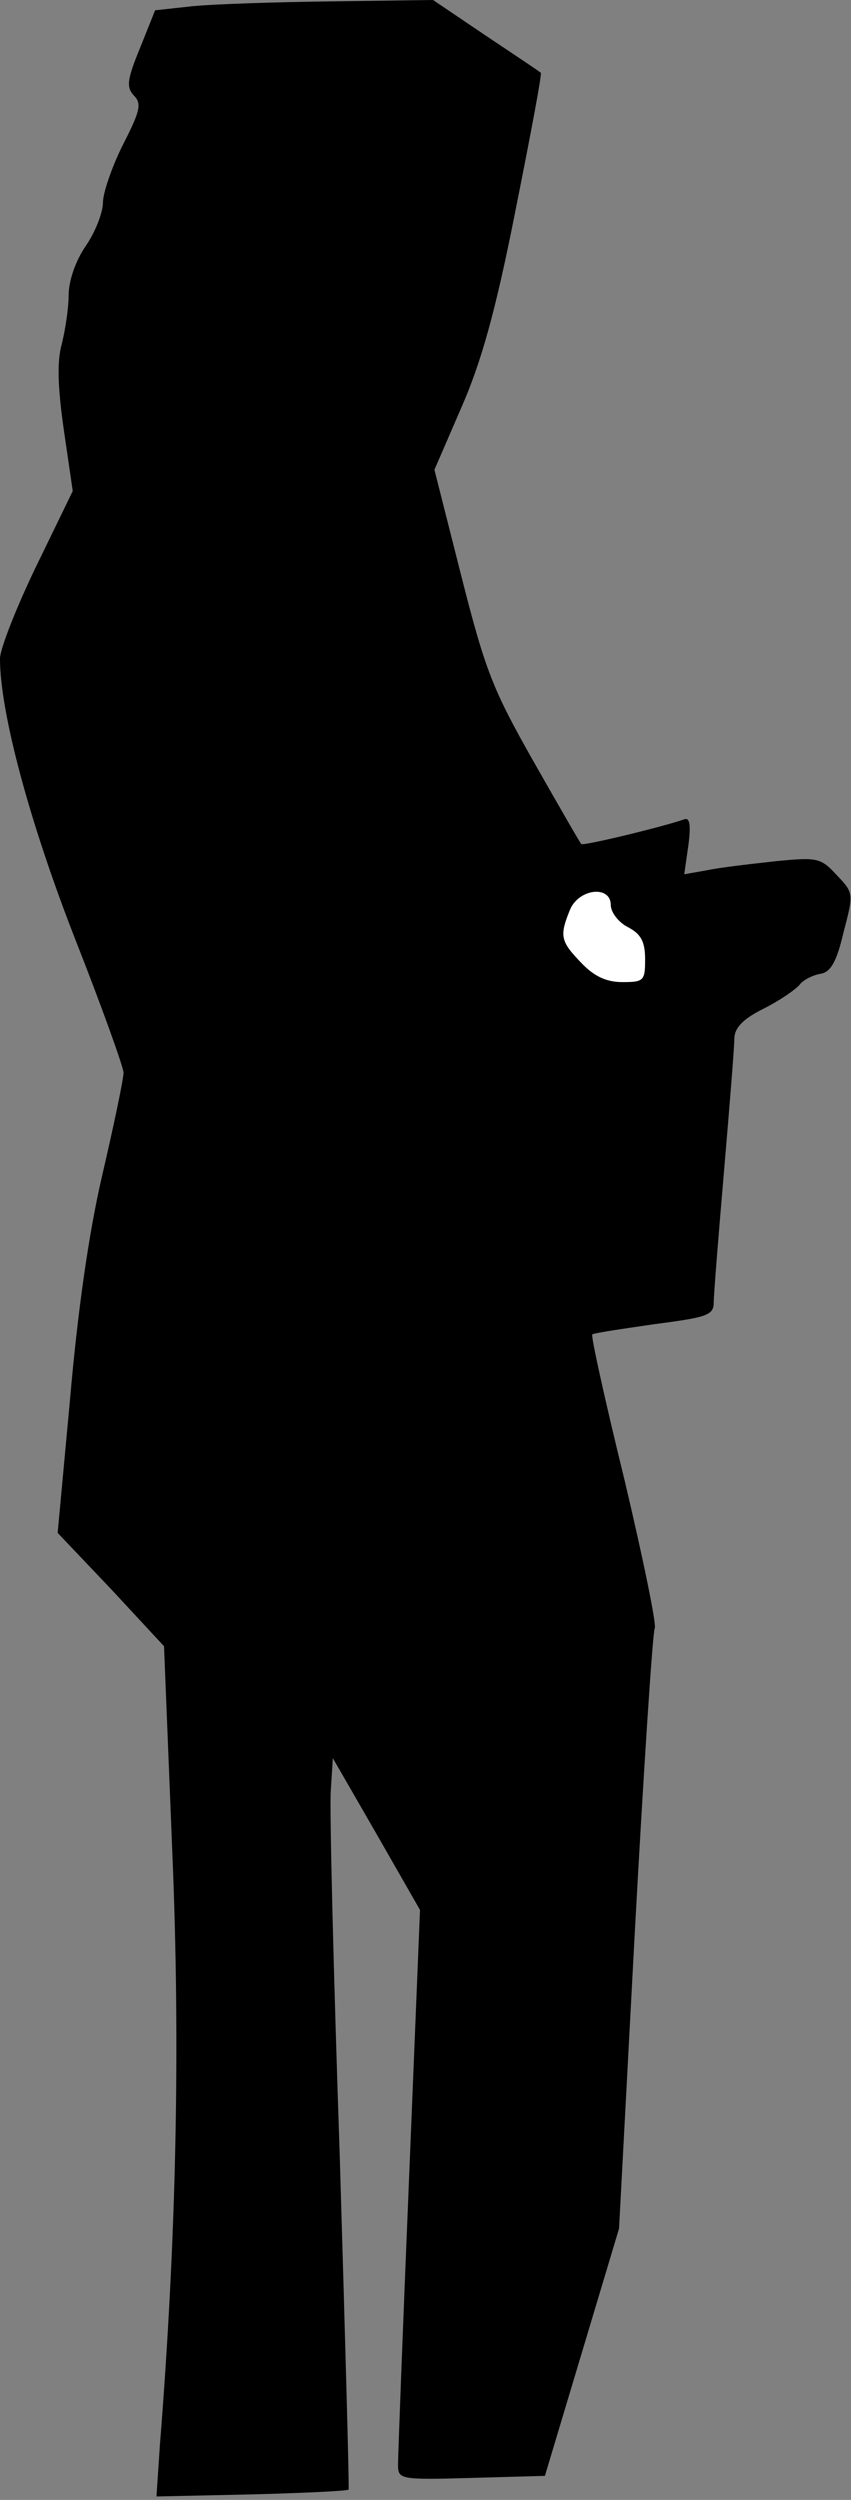 <?xml version="1.0" standalone="no"?>
<!DOCTYPE svg PUBLIC "-//W3C//DTD SVG 20010904//EN"
 "http://www.w3.org/TR/2001/REC-SVG-20010904/DTD/svg10.dtd">
<svg version="1.0" xmlns="http://www.w3.org/2000/svg"
 width="124pt" height="364pt" viewBox="0 0 124 364"
 preserveAspectRatio="xMidYMid meet">
<rect x="0" y="0" width="124" height="364" fill="#808080" stroke="none"/>
<g transform="translate(0,364) scale(0.1,-0.1)"
fill="#000000" stroke="none">
<path fill="#000000" stroke="none" d="M281 3631 l-55 -6 -22 -55 c-19 -46
-20 -57 -9 -69 12 -12 9 -23 -16 -72 -16 -32 -29 -70 -29 -84 0 -14 -11 -43
-25 -63 -15 -22 -25 -51 -25 -72 0 -19 -5 -51 -10 -71 -7 -25 -6 -62 3 -125
l13 -89 -53 -109 c-29 -60 -53 -121 -53 -135 0 -78 43 -238 109 -407 39 -99
71 -188 71 -196 0 -9 -14 -76 -31 -149 -20 -86 -36 -200 -47 -327 l-18 -194
78 -82 77 -83 12 -298 c12 -285 6 -564 -18 -865 l-5 -75 138 3 c77 2 140 5
142 7 1 1 -5 220 -13 487 -9 266 -15 505 -13 531 l3 47 64 -111 63 -110 -16
-392 c-9 -216 -16 -402 -16 -415 0 -22 1 -23 107 -20 l107 3 54 180 54 180 23
432 c13 238 26 436 29 442 3 5 -17 102 -44 216 -28 114 -49 209 -47 212 2 2
43 8 91 15 77 10 86 13 86 32 0 11 7 98 15 191 8 94 15 180 15 192 0 16 12 29
42 44 24 12 47 28 53 35 5 7 19 14 30 16 15 2 24 17 34 60 15 57 15 58 -10 84
-23 25 -28 26 -89 20 -36 -4 -80 -9 -99 -13 l-34 -6 6 42 c4 30 2 41 -6 38
-35 -12 -148 -39 -150 -36 -2 2 -33 56 -70 121 -59 104 -70 132 -105 270 l-39
154 39 90 c29 66 50 140 79 287 22 110 39 200 37 201 -2 2 -38 26 -80 54 l-77
52 -148 -2 c-81 -1 -172 -4 -202 -7z"/>
<path fill="#ffffff" stroke="none" d="M890 2322 c0 -10 11 -25 25 -32 19 -10
25 -21 25 -47 0 -31 -2 -33 -33 -33 -23 0 -41 8 -60 28 -30 31 -32 39 -17 76
12 32 60 38 60 8z"/>
</g>
</svg>
